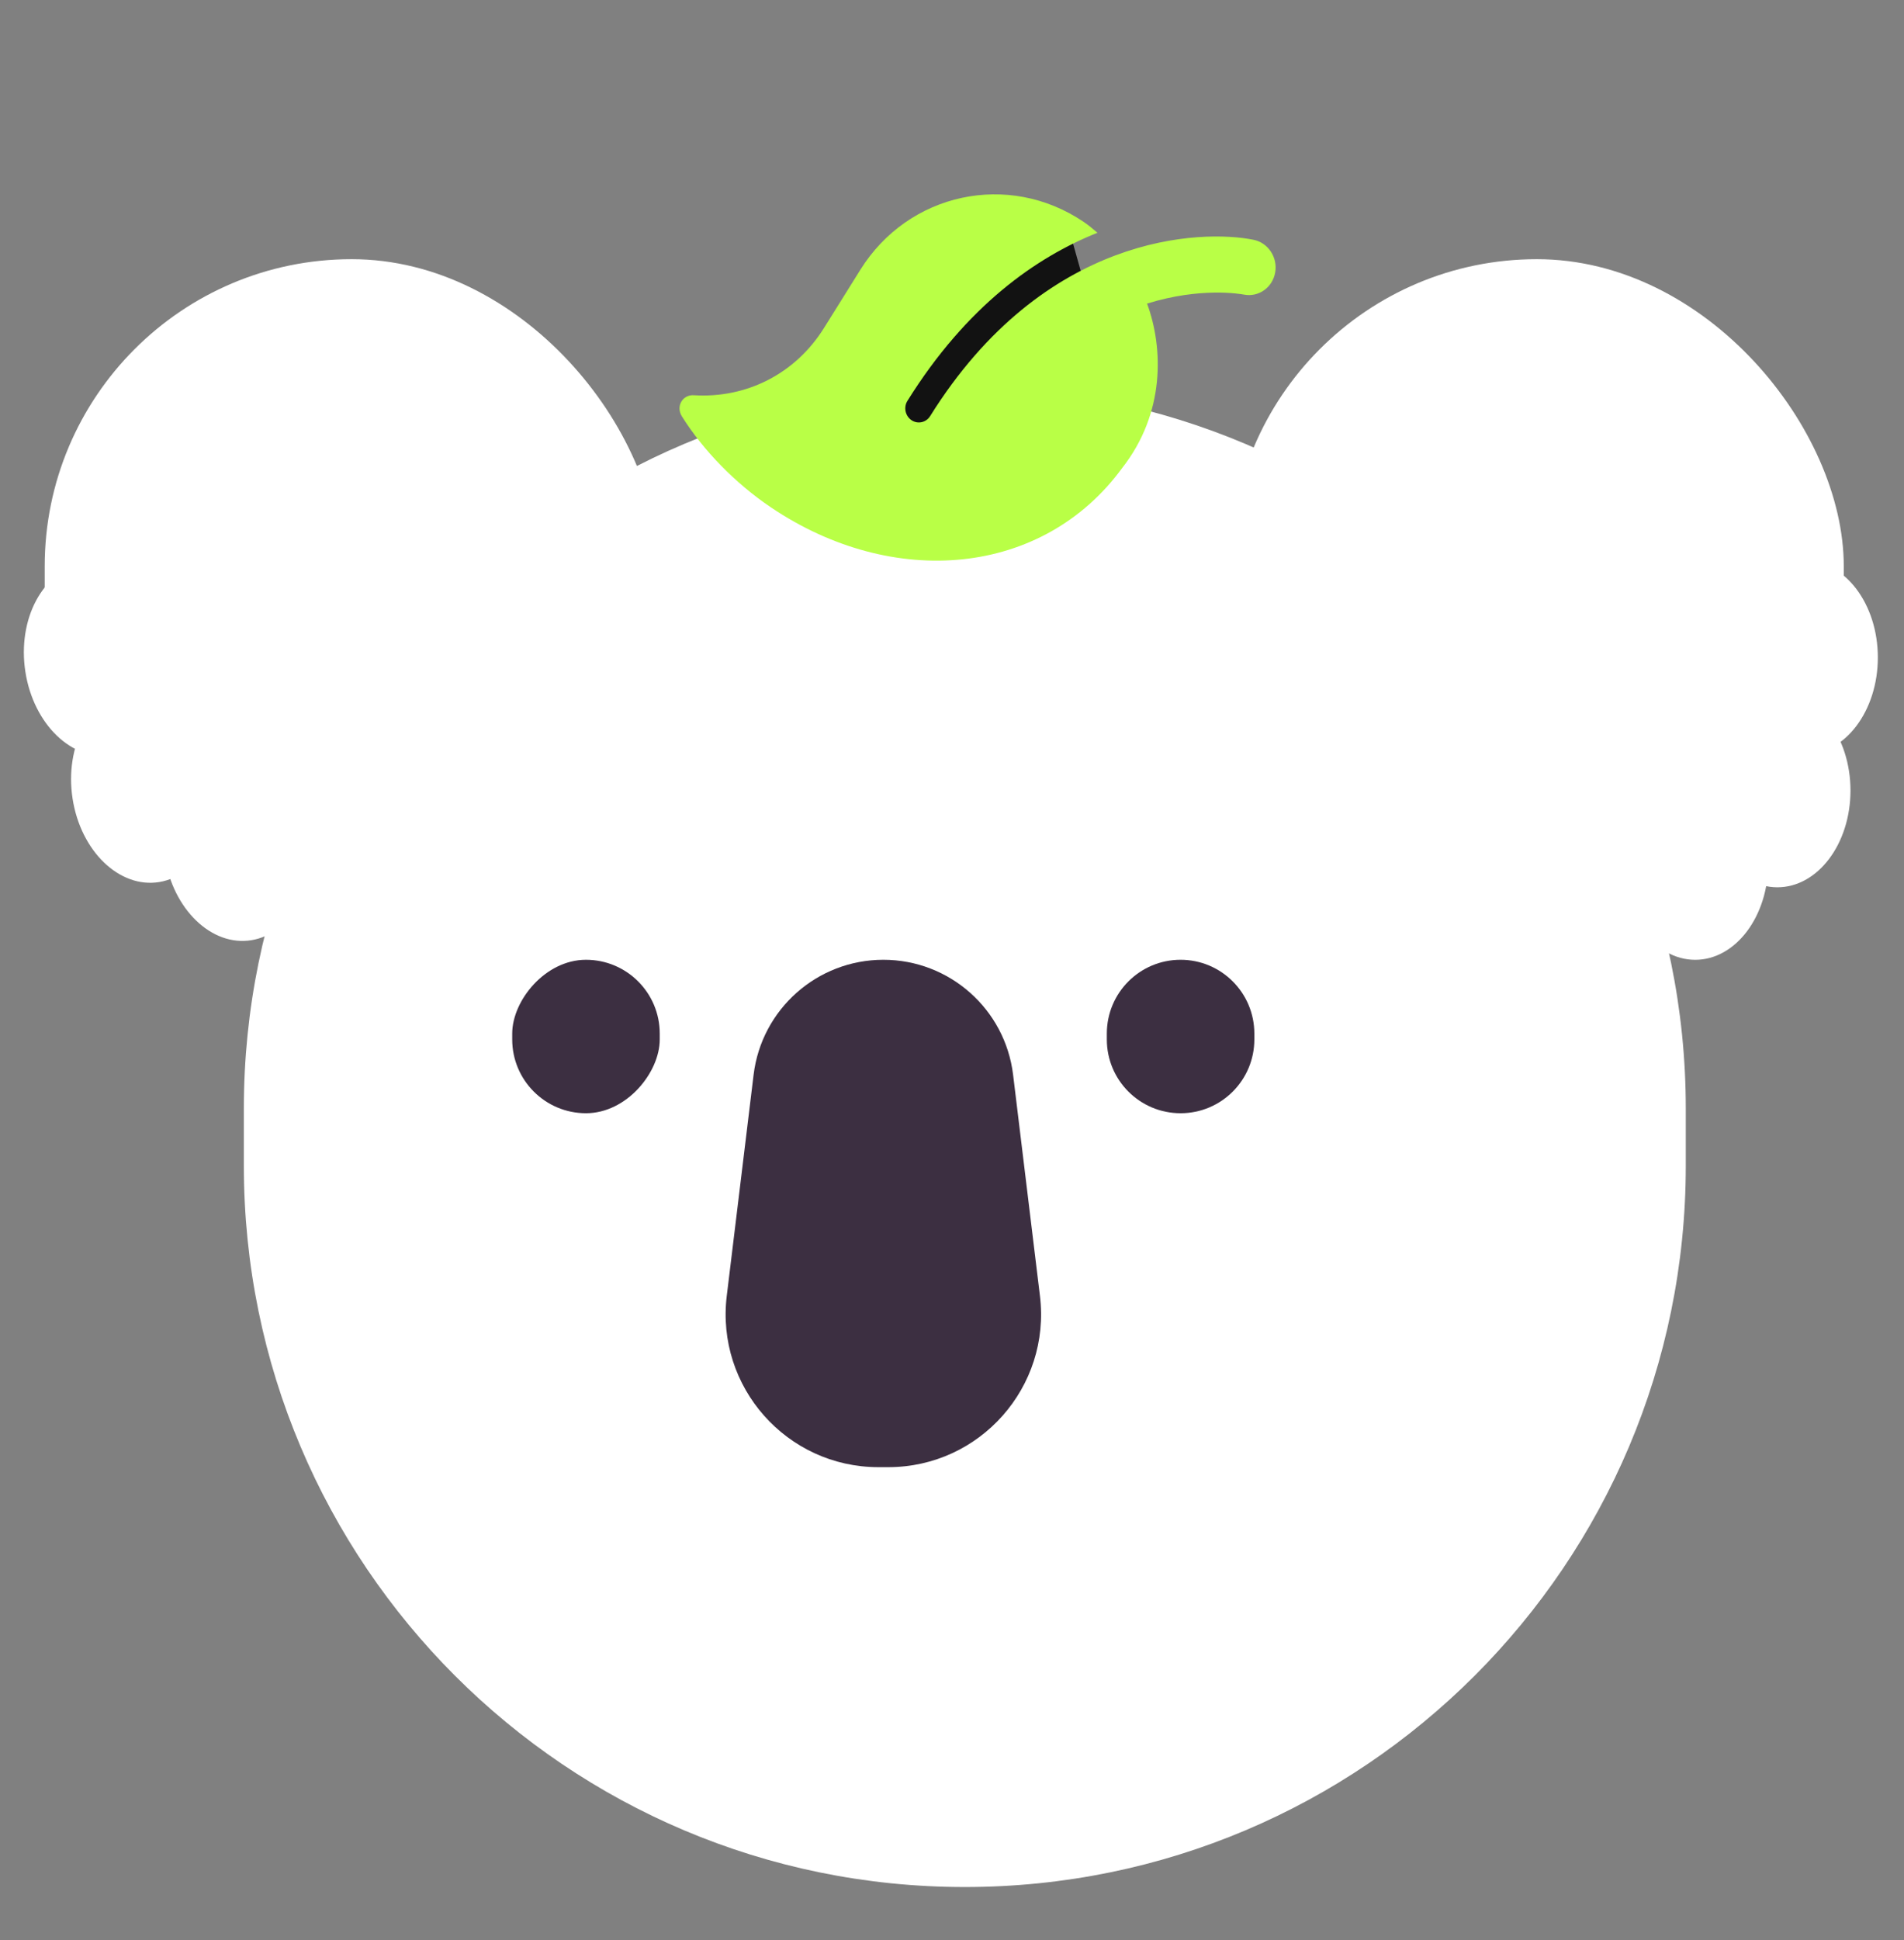 <svg width="54" height="55" viewBox="0 0 54 55" fill="none" xmlns="http://www.w3.org/2000/svg">
<rect x="0" y="0" width="54" height="55" fill="#808080" stroke="none"/>
<path d="M6.916 31.424C6.916 20.131 16.071 10.977 27.363 10.977V10.977C38.656 10.977 47.811 20.131 47.811 31.424V33.045C47.811 44.338 38.656 53.492 27.363 53.492V53.492C16.071 53.492 6.916 44.338 6.916 33.045V31.424Z" fill="white"/>
<rect x="34.881" y="7.347" width="17.411" height="18.101" rx="8.706" fill="white"/>
<rect x="1.268" y="7.347" width="17.411" height="18.101" rx="8.706" fill="white"/>
<ellipse cx="51.185" cy="18.638" rx="2.073" ry="2.743" fill="white"/>
<ellipse cx="50.409" cy="22.409" rx="2.073" ry="2.743" fill="white"/>
<ellipse cx="48.078" cy="24.465" rx="2.073" ry="2.743" fill="white"/>
<ellipse rx="2.075" ry="2.74" transform="matrix(-0.986 0.164 0.152 0.988 2.765 18.699)" fill="white"/>
<ellipse rx="2.075" ry="2.74" transform="matrix(-0.986 0.164 0.152 0.988 4.104 22.296)" fill="white"/>
<ellipse rx="2.075" ry="2.74" transform="matrix(-0.986 0.164 0.152 0.988 6.719 23.944)" fill="white"/>
<path d="M31.391 29.465C31.391 30.621 32.327 31.557 33.483 31.557V31.557C34.638 31.557 35.575 30.621 35.575 29.465V29.299C35.575 28.144 34.638 27.207 33.483 27.207V27.207C32.327 27.207 31.391 28.144 31.391 29.299V29.465Z" fill="#3C2F41"/>
<rect width="4.184" height="4.35" rx="2.092" transform="matrix(1 0 0 -1 14.527 31.557)" fill="#3C2F41"/>
<path d="M21.373 30.467C21.599 28.606 23.179 27.207 25.053 27.207V27.207C26.928 27.207 28.507 28.606 28.733 30.467L29.494 36.734C29.808 39.316 27.793 41.59 25.192 41.59H24.914C22.314 41.59 20.299 39.316 20.612 36.734L21.373 30.467Z" fill="#3C2F41"/>
<path d="M25.146 10.623L30.338 6.567L31 8.921L30.338 10.986L25.391 12.797L25.146 10.623Z" fill="#121212"/>
<path d="M19.34 11.804C19.161 11.519 19.357 11.182 19.681 11.204C21.163 11.295 22.553 10.605 23.37 9.297L24.401 7.647C25.767 5.459 28.603 4.851 30.733 6.289C30.874 6.384 30.998 6.491 31.125 6.598C29.385 7.294 27.419 8.668 25.736 11.363C25.622 11.545 25.674 11.791 25.851 11.911C26.028 12.03 26.265 11.979 26.379 11.797C29.618 6.61 34.088 6.5 35.555 6.798C35.968 6.883 36.241 7.296 36.166 7.724C36.091 8.154 35.693 8.431 35.279 8.351C35.188 8.334 34.048 8.133 32.533 8.606C32.997 9.87 33.045 11.71 31.83 13.262C29.578 16.347 25.325 16.718 21.861 14.38C20.853 13.699 19.947 12.771 19.34 11.804V11.804Z" fill="#B9FF46"/>
</svg>
